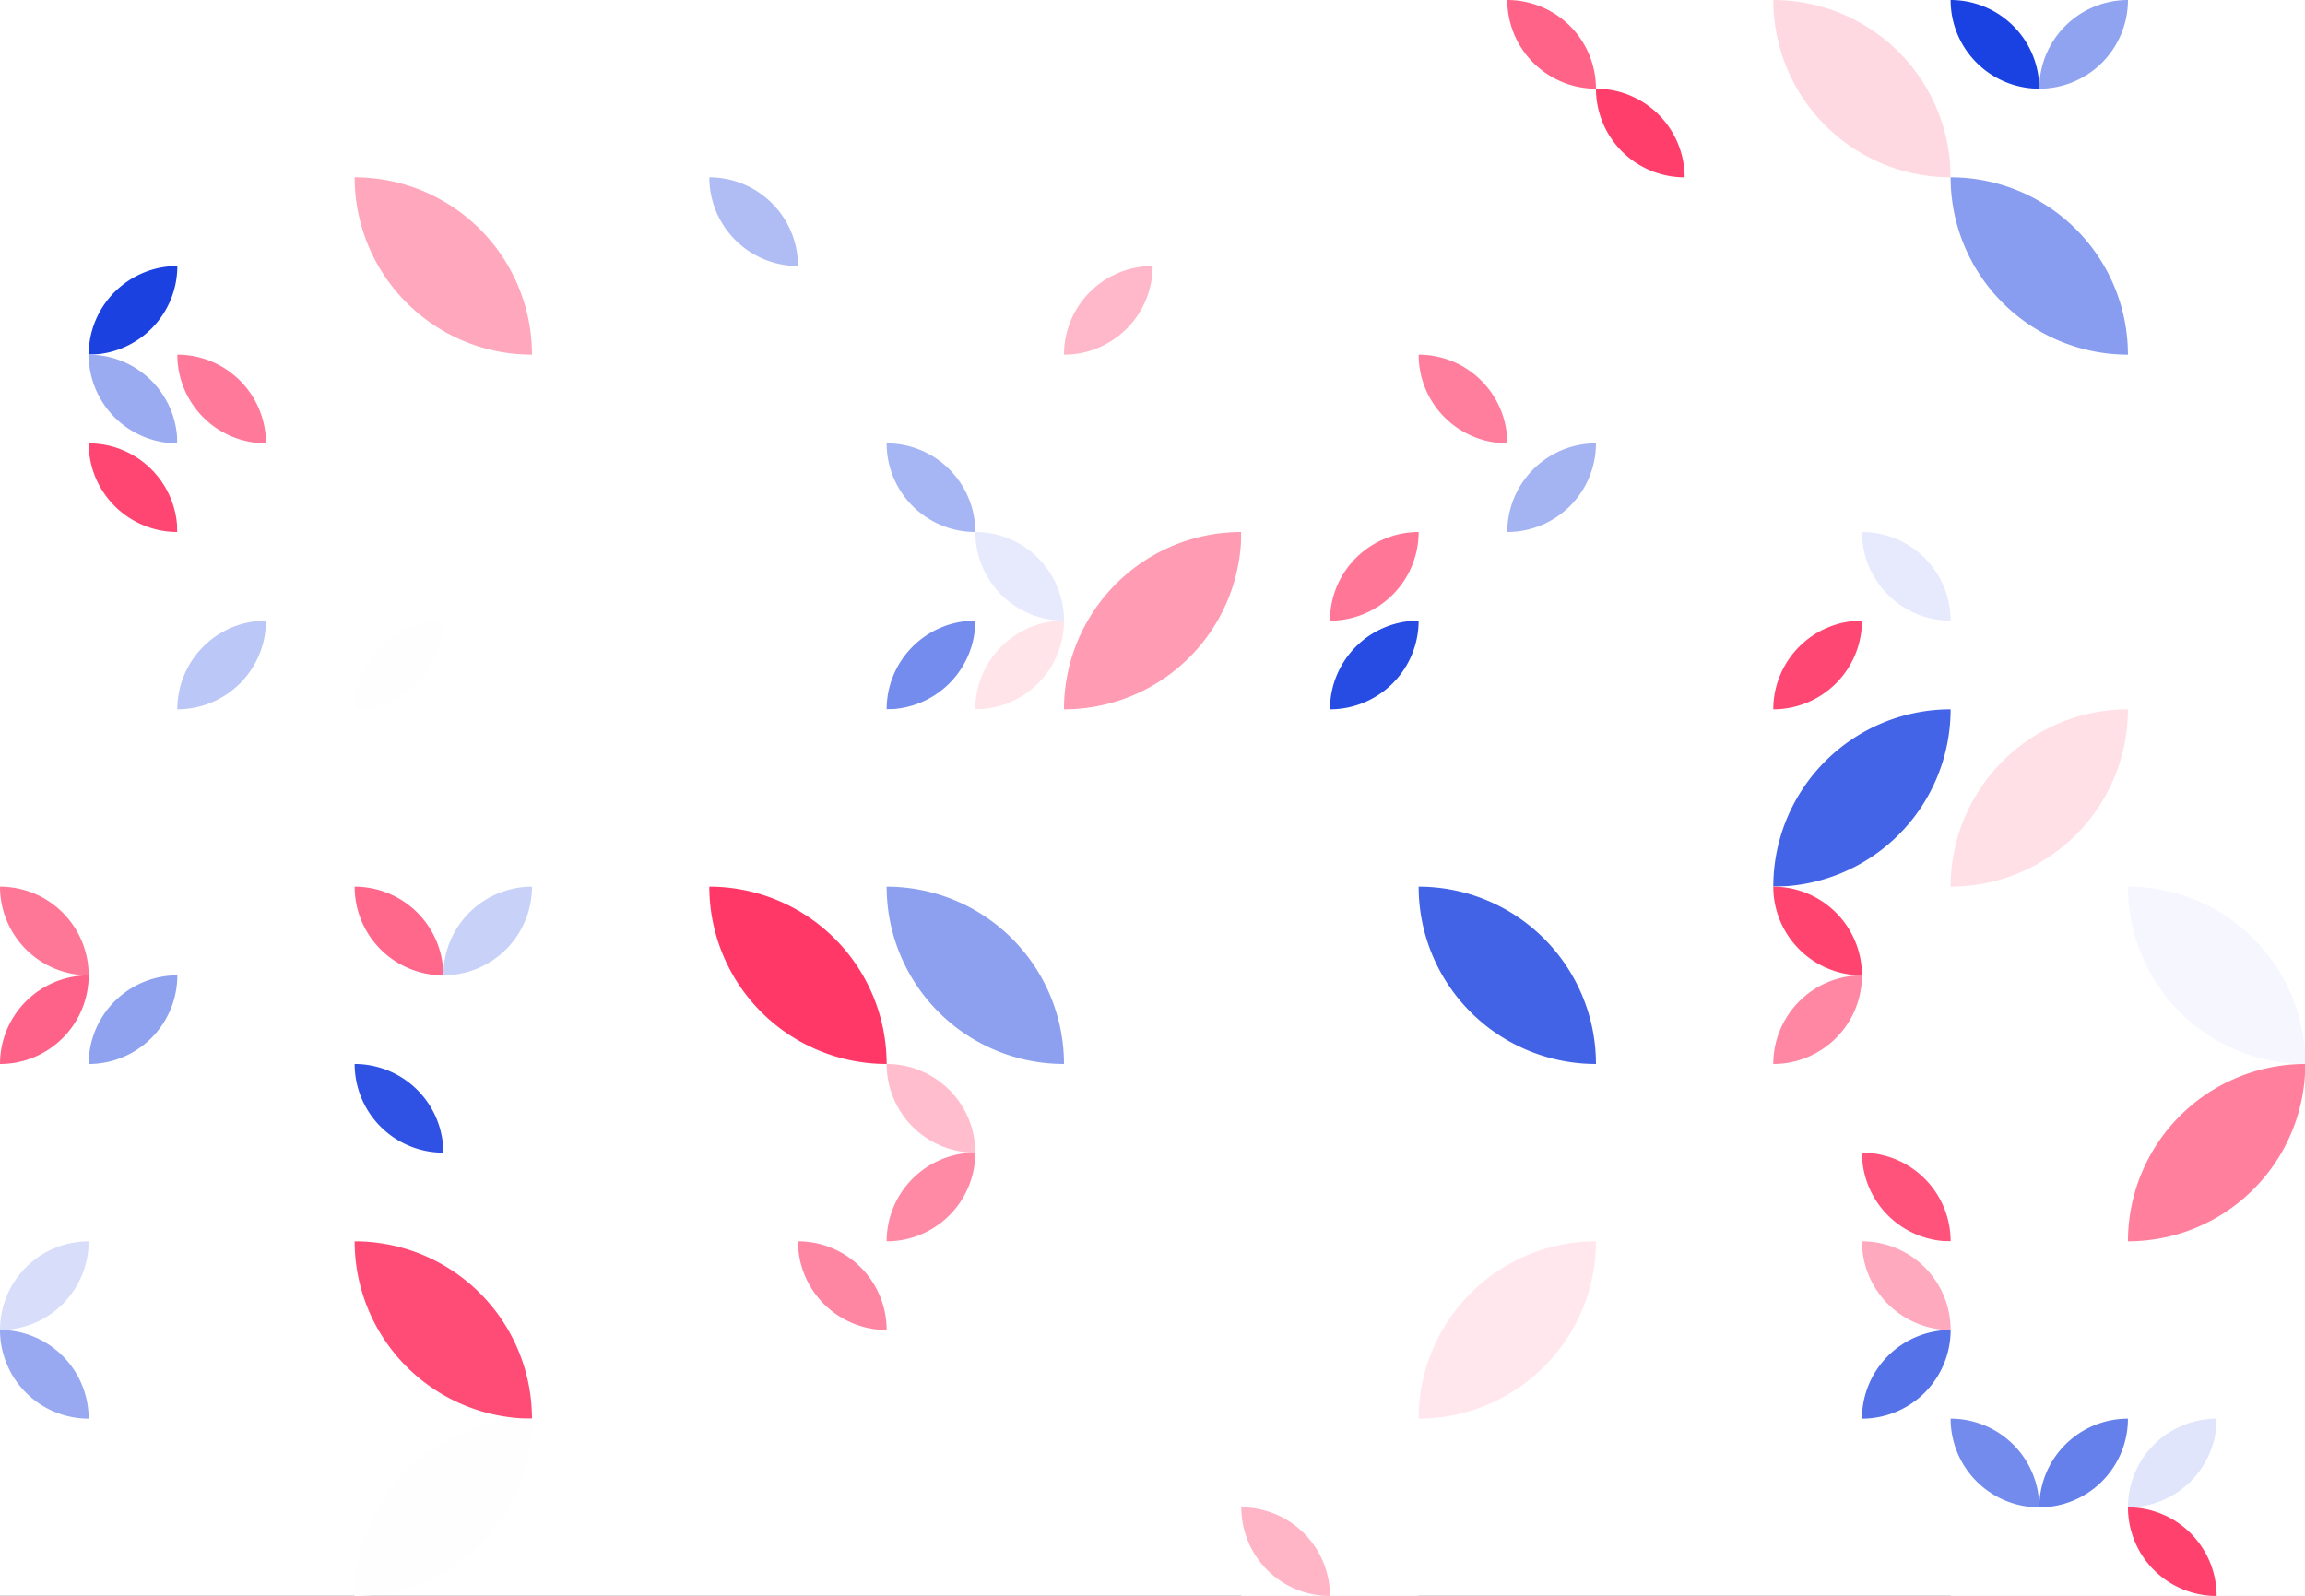 <?xml version="1.0" standalone="no"?><svg xmlns:xlink="http://www.w3.org/1999/xlink" xmlns="http://www.w3.org/2000/svg" viewBox="0 0 1000 692.312" preserveAspectRatio="xMaxYMax slice"><rect x="0" y="0" width="1000" height="692.312" fill="#333333" stroke="none"/><g transform="scale(1.077)"><rect x="0" y="0" width="928.617" height="642.889" fill="#ffffff"/><rect x="571.457" y="0" width="71.432" height="71.432" fill="#ffffff"/><path d="M 607.17 0 A 35.72 35.72 0 0 1  642.89 35.72 L 607.17 0 A 35.72 35.72 0 0 0 642.89 35.72" fill="#ff6388"/><rect x="642.889" y="0" width="71.432" height="71.432" fill="#ffffff"/><path d="M 642.89 35.72 A 35.72 35.72 0 0 1  678.61 71.44 L 642.89 35.72 A 35.72 35.72 0 0 0 678.61 71.44" fill="#ff3e6c"/><path d="M 714.32 0 A 71.43 71.43 0 0 1  785.75 71.43 L 714.32 0 A 71.43 71.43 0 0 0 785.75 71.43" fill="#ffd9e2"/><rect x="785.753" y="0" width="71.432" height="71.432" fill="#ffffff"/><path d="M 785.75 0 A 35.72 35.72 0 0 1  821.47 35.72 L 785.75 0 A 35.72 35.72 0 0 0 821.47 35.72" fill="#1a41e1"/><path d="M 821.47 35.72 A 35.72 35.72 0 0 1  857.19 0 L 821.47 35.72 A 35.72 35.72 0 0 0 857.19 0" fill="#90a3f1"/><rect x="0" y="71.432" width="71.432" height="71.432" fill="#ffffff"/><path d="M 35.72 142.87 A 35.72 35.72 0 0 1  71.44 107.15 L 35.72 142.87 A 35.72 35.72 0 0 0 71.44 107.15" fill="#1b42e1"/><path d="M 142.86 71.43 A 71.43 71.43 0 0 1  214.29 142.86 L 142.86 71.43 A 71.43 71.43 0 0 0 214.29 142.86" fill="#ffa7bc"/><rect x="285.728" y="71.432" width="71.432" height="71.432" fill="#ffffff"/><path d="M 285.73 71.43 A 35.72 35.72 0 0 1  321.45 107.15 L 285.73 71.43 A 35.72 35.72 0 0 0 321.45 107.15" fill="#b0bdf5"/><rect x="428.593" y="71.432" width="71.432" height="71.432" fill="#ffffff"/><path d="M 428.59 142.87 A 35.72 35.72 0 0 1  464.31 107.15 L 428.59 142.87 A 35.72 35.72 0 0 0 464.31 107.15" fill="#ffb8c9"/><rect x="500.025" y="71.432" width="71.432" height="71.432" fill="#ffffff"/><path d="M 785.75 71.43 A 71.43 71.43 0 0 1  857.18 142.86 L 785.75 71.43 A 71.43 71.43 0 0 0 857.18 142.86" fill="#899df0"/><rect x="0" y="142.864" width="71.432" height="71.432" fill="#ffffff"/><path d="M 35.72 142.86 A 35.72 35.72 0 0 1  71.44 178.58 L 35.72 142.86 A 35.72 35.72 0 0 0 71.44 178.58" fill="#9babf2"/><path d="M 35.72 178.58 A 35.72 35.72 0 0 1  71.44 214.3 L 35.72 178.58 A 35.72 35.72 0 0 0 71.44 214.3" fill="#ff4672"/><rect x="71.432" y="142.864" width="71.432" height="71.432" fill="#ffffff"/><path d="M 71.43 142.86 A 35.72 35.72 0 0 1  107.15 178.58 L 71.43 142.86 A 35.72 35.72 0 0 0 107.15 178.58" fill="#ff7a9a"/><rect x="357.161" y="142.864" width="71.432" height="71.432" fill="#ffffff"/><path d="M 357.16 178.58 A 35.72 35.72 0 0 1  392.88 214.3 L 357.16 178.58 A 35.72 35.72 0 0 0 392.88 214.3" fill="#a6b5f3"/><rect x="500.025" y="142.864" width="71.432" height="71.432" fill="#ffffff"/><rect x="571.457" y="142.864" width="71.432" height="71.432" fill="#ffffff"/><path d="M 571.46 142.86 A 35.72 35.72 0 0 1  607.18 178.58 L 571.46 142.86 A 35.72 35.72 0 0 0 607.18 178.58" fill="#ff7e9d"/><path d="M 607.17 214.3 A 35.72 35.72 0 0 1  642.89 178.58 L 607.17 214.3 A 35.72 35.72 0 0 0 642.89 178.58" fill="#a4b4f3"/><rect x="71.432" y="214.296" width="71.432" height="71.432" fill="#ffffff"/><path d="M 71.43 285.73 A 35.72 35.72 0 0 1  107.15 250.01 L 71.43 285.73 A 35.72 35.72 0 0 0 107.15 250.01" fill="#bbc7f6"/><rect x="142.864" y="214.296" width="71.432" height="71.432" fill="#ffffff"/><path d="M 142.86 285.73 A 35.72 35.72 0 0 1  178.58 250.01 L 142.86 285.73 A 35.72 35.72 0 0 0 178.58 250.01" fill="#fffefe"/><rect x="357.161" y="214.296" width="71.432" height="71.432" fill="#ffffff"/><path d="M 392.88 214.3 A 35.72 35.72 0 0 1  428.6 250.02 L 392.88 214.3 A 35.72 35.72 0 0 0 428.6 250.02" fill="#e6eafc"/><path d="M 357.16 285.73 A 35.72 35.72 0 0 1  392.88 250.01 L 357.16 285.73 A 35.72 35.72 0 0 0 392.88 250.01" fill="#748ced"/><path d="M 392.88 285.73 A 35.72 35.72 0 0 1  428.6 250.01 L 392.88 285.73 A 35.72 35.72 0 0 0 428.6 250.01" fill="#ffe4ea"/><path d="M 428.59 285.73 A 71.43 71.43 0 0 1  500.02 214.3 L 428.59 285.73 A 71.43 71.43 0 0 0 500.02 214.3" fill="#ff9bb2"/><rect x="500.025" y="214.296" width="71.432" height="71.432" fill="#ffffff"/><path d="M 535.74 250.02 A 35.72 35.72 0 0 1  571.46 214.3 L 535.74 250.02 A 35.72 35.72 0 0 0 571.46 214.3" fill="#ff7697"/><path d="M 535.74 285.73 A 35.72 35.72 0 0 1  571.46 250.01 L 535.74 285.73 A 35.72 35.72 0 0 0 571.46 250.01" fill="#274ce3"/><rect x="642.889" y="214.296" width="71.432" height="71.432" fill="#ffffff"/><rect x="714.321" y="214.296" width="71.432" height="71.432" fill="#ffffff"/><path d="M 750.04 214.3 A 35.72 35.72 0 0 1  785.76 250.02 L 750.04 214.3 A 35.72 35.72 0 0 0 785.76 250.02" fill="#e6eafc"/><path d="M 714.32 285.73 A 35.72 35.72 0 0 1  750.04 250.01 L 714.32 285.73 A 35.72 35.72 0 0 0 750.04 250.01" fill="#ff4773"/><rect x="357.161" y="285.728" width="71.432" height="71.432" fill="#ffffff"/><path d="M 714.32 357.16 A 71.43 71.43 0 0 1  785.75 285.73 L 714.32 357.16 A 71.43 71.43 0 0 0 785.75 285.73" fill="#4464e7"/><path d="M 785.75 357.16 A 71.43 71.43 0 0 1  857.18 285.73 L 785.75 357.16 A 71.43 71.43 0 0 0 857.18 285.73" fill="#ffe0e7"/><rect x="0" y="357.161" width="71.432" height="71.432" fill="#ffffff"/><path d="M 0 357.16 A 35.72 35.72 0 0 1  35.72 392.88 L 0 357.16 A 35.72 35.72 0 0 0 35.72 392.88" fill="#ff7797"/><path d="M 0 428.6 A 35.72 35.72 0 0 1  35.72 392.88 L 0 428.6 A 35.72 35.72 0 0 0 35.72 392.88" fill="#ff6288"/><path d="M 35.72 428.6 A 35.72 35.72 0 0 1  71.44 392.88 L 35.72 428.6 A 35.72 35.72 0 0 0 71.44 392.88" fill="#8fa2f0"/><rect x="142.864" y="357.161" width="71.432" height="71.432" fill="#ffffff"/><path d="M 142.86 357.16 A 35.72 35.72 0 0 1  178.58 392.88 L 142.86 357.16 A 35.72 35.72 0 0 0 178.58 392.88" fill="#ff678b"/><path d="M 178.58 392.88 A 35.72 35.72 0 0 1  214.3 357.16 L 178.58 392.88 A 35.72 35.72 0 0 0 214.3 357.16" fill="#c8d2f8"/><path d="M 285.73 357.16 A 71.43 71.43 0 0 1  357.16 428.59 L 285.73 357.16 A 71.43 71.43 0 0 0 357.16 428.59" fill="#ff3867"/><path d="M 357.16 357.16 A 71.43 71.43 0 0 1  428.59 428.59 L 357.16 357.16 A 71.43 71.43 0 0 0 428.59 428.59" fill="#8da0f0"/><path d="M 571.46 357.16 A 71.43 71.43 0 0 1  642.89 428.59 L 571.46 357.16 A 71.43 71.43 0 0 0 642.89 428.59" fill="#4363e7"/><rect x="714.321" y="357.161" width="71.432" height="71.432" fill="#ffffff"/><path d="M 714.32 357.16 A 35.72 35.72 0 0 1  750.04 392.88 L 714.32 357.16 A 35.72 35.72 0 0 0 750.04 392.88" fill="#ff4470"/><path d="M 714.32 428.6 A 35.72 35.72 0 0 1  750.04 392.88 L 714.32 428.6 A 35.72 35.72 0 0 0 750.04 392.88" fill="#ff87a3"/><path d="M 857.19 357.16 A 71.43 71.43 0 0 1  928.62 428.59 L 857.19 357.16 A 71.43 71.43 0 0 0 928.62 428.59" fill="#f5f6fe"/><rect x="142.864" y="428.593" width="71.432" height="71.432" fill="#ffffff"/><path d="M 142.86 428.59 A 35.72 35.72 0 0 1  178.58 464.31 L 142.86 428.59 A 35.72 35.72 0 0 0 178.58 464.31" fill="#2f52e4"/><rect x="357.161" y="428.593" width="71.432" height="71.432" fill="#ffffff"/><path d="M 357.16 428.59 A 35.72 35.72 0 0 1  392.88 464.31 L 357.16 428.59 A 35.72 35.72 0 0 0 392.88 464.31" fill="#ffbdcd"/><path d="M 357.16 500.03 A 35.72 35.72 0 0 1  392.88 464.31 L 357.16 500.03 A 35.72 35.72 0 0 0 392.88 464.31" fill="#ff8aa6"/><rect x="642.889" y="428.593" width="71.432" height="71.432" fill="#ffffff"/><rect x="714.321" y="428.593" width="71.432" height="71.432" fill="#ffffff"/><path d="M 750.04 464.31 A 35.72 35.72 0 0 1  785.76 500.03 L 750.04 464.31 A 35.72 35.72 0 0 0 785.76 500.03" fill="#ff537c"/><path d="M 857.19 500.02 A 71.43 71.43 0 0 1  928.62 428.59 L 857.19 500.02 A 71.43 71.43 0 0 0 928.62 428.59" fill="#ff7f9d"/><rect x="0" y="500.025" width="71.432" height="71.432" fill="#ffffff"/><path d="M 0 535.74 A 35.72 35.72 0 0 1  35.72 500.02 L 0 535.74 A 35.72 35.72 0 0 0 35.72 500.02" fill="#d8defa"/><path d="M 0 535.74 A 35.72 35.72 0 0 1  35.72 571.46 L 0 535.74 A 35.72 35.72 0 0 0 35.72 571.46" fill="#98a9f2"/><path d="M 142.86 500.02 A 71.43 71.43 0 0 1  214.29 571.45 L 142.86 500.02 A 71.43 71.43 0 0 0 214.29 571.45" fill="#ff4c76"/><rect x="285.728" y="500.025" width="71.432" height="71.432" fill="#ffffff"/><path d="M 321.44 500.02 A 35.72 35.72 0 0 1  357.16 535.74 L 321.44 500.02 A 35.72 35.72 0 0 0 357.16 535.74" fill="#ff86a3"/><path d="M 571.46 571.45 A 71.43 71.43 0 0 1  642.89 500.02 L 571.46 571.45 A 71.43 71.43 0 0 0 642.89 500.02" fill="#ffe7ed"/><rect x="714.321" y="500.025" width="71.432" height="71.432" fill="#ffffff"/><path d="M 750.04 500.02 A 35.72 35.72 0 0 1  785.76 535.74 L 750.04 500.02 A 35.72 35.72 0 0 0 785.76 535.74" fill="#ffa9be"/><path d="M 750.04 571.46 A 35.72 35.72 0 0 1  785.76 535.74 L 750.04 571.46 A 35.72 35.72 0 0 0 785.76 535.74" fill="#5572e9"/><path d="M 142.86 642.89 A 71.43 71.43 0 0 1  214.29 571.46 L 142.86 642.89 A 71.43 71.43 0 0 0 214.29 571.46" fill="#fefeff"/><rect x="500.025" y="571.457" width="71.432" height="71.432" fill="#ffffff"/><path d="M 500.02 607.17 A 35.72 35.72 0 0 1  535.74 642.89 L 500.02 607.17 A 35.72 35.72 0 0 0 535.74 642.89" fill="#ffb5c6"/><rect x="785.753" y="571.457" width="71.432" height="71.432" fill="#ffffff"/><path d="M 785.75 571.46 A 35.72 35.72 0 0 1  821.47 607.18 L 785.75 571.46 A 35.72 35.72 0 0 0 821.47 607.18" fill="#738bed"/><path d="M 821.47 607.18 A 35.72 35.72 0 0 1  857.19 571.46 L 821.47 607.18 A 35.72 35.72 0 0 0 857.19 571.46" fill="#6680eb"/><rect x="857.185" y="571.457" width="71.432" height="71.432" fill="#ffffff"/><path d="M 857.19 607.18 A 35.72 35.72 0 0 1  892.91 571.46 L 857.19 607.18 A 35.72 35.72 0 0 0 892.91 571.46" fill="#e0e5fb"/><path d="M 857.19 607.17 A 35.72 35.72 0 0 1  892.91 642.89 L 857.19 607.17 A 35.72 35.72 0 0 0 892.91 642.89" fill="#ff416e"/></g></svg>